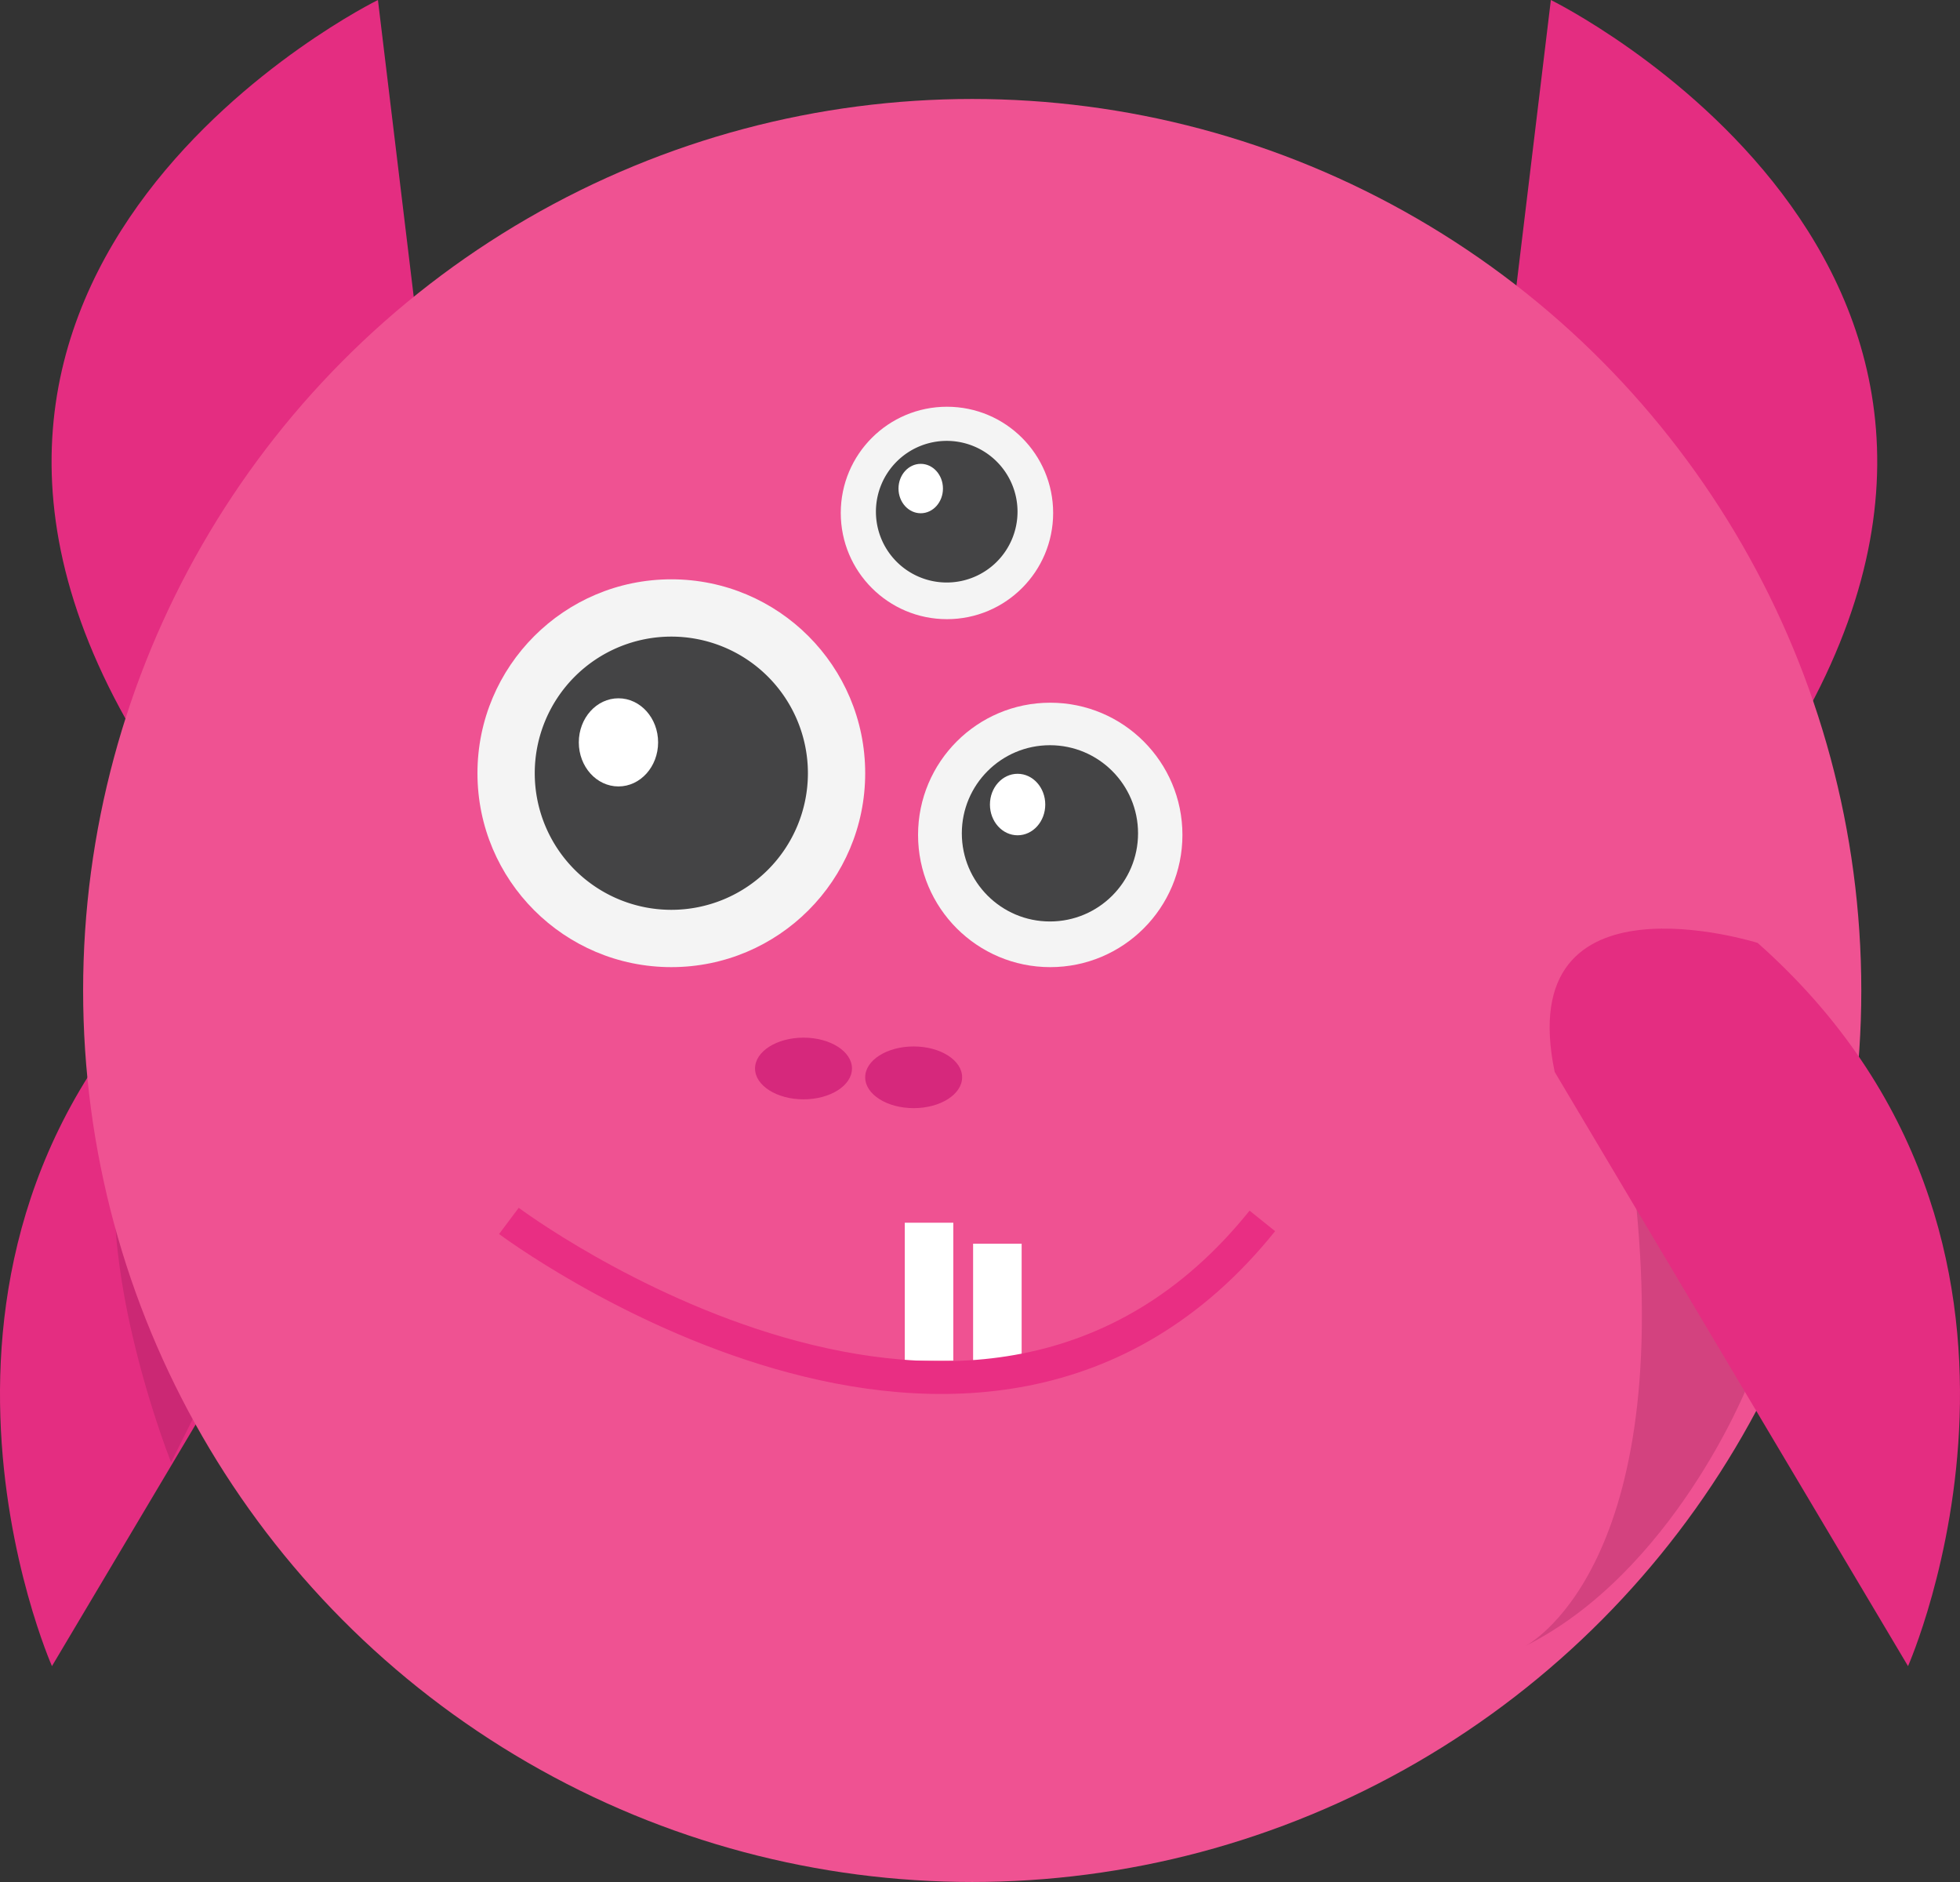 <svg xmlns="http://www.w3.org/2000/svg" viewBox="851.484 1286.486 299.209 287.239">
  <rect x="851.484" y="1286.486" width="299.209" height="287.239" fill="#333333" stroke="none"/>
  <defs>
    <style>
      .cls-1 {
        fill: #e42d81;
      }

      .cls-2 {
        fill: #911c54;
        opacity: 0.3;
      }

      .cls-3 {
        fill: #ef5292;
      }

      .cls-4 {
        fill: #d6287c;
      }

      .cls-5 {
        fill: #fff;
      }

      .cls-6 {
        fill: none;
        stroke: #e92e83;
        stroke-width: 5px;
      }

      .cls-7 {
        fill: #f4f4f4;
      }

      .cls-8 {
        fill: #444445;
      }
    </style>
  </defs>
  <g id="Group_15" data-name="Group 15" transform="translate(0 647)">
    <path id="Path_15" data-name="Path 15" class="cls-1" d="M509.037,520.139s-28.655-64.621,22.957-110.379c0,0,37.544-11.85,30.985,19.687Z" transform="translate(350.379 373.638)"/>
    <g id="Group_14" data-name="Group 14">
      <path id="Path_16" data-name="Path 16" class="cls-2" d="M524.911,445.323a80.55,80.55,0,0,0,13.524,40.571l-6.762,13.524S518.15,465.608,524.911,445.323Z" transform="translate(345.93 363.252)"/>
      <g id="Group_13" data-name="Group 13" transform="translate(859.358 639.486)">
        <path id="Path_17" data-name="Path 17" class="cls-1" d="M804.114,294.345l9.093-75.412s82.267,40.362,35.376,115.012S804.114,294.345,804.114,294.345Z" transform="translate(-584.329 -218.933)"/>
        <path id="Path_18" data-name="Path 18" class="cls-1" d="M570.5,294.345l-9.094-75.412s-82.267,40.362-35.375,115.012S570.5,294.345,570.5,294.345Z" transform="translate(-511.585 -218.933)"/>
        <ellipse id="Ellipse_31" data-name="Ellipse 31" class="cls-3" cx="135.726" cy="136.066" rx="135.726" ry="136.066" transform="translate(4.815 15.106)"/>
        <ellipse id="Ellipse_32" data-name="Ellipse 32" class="cls-4" cx="7.399" cy="4.708" rx="7.399" ry="4.708" transform="translate(107.389 158.371)"/>
        <ellipse id="Ellipse_33" data-name="Ellipse 33" class="cls-4" cx="7.399" cy="4.708" rx="7.399" ry="4.708" transform="translate(124.204 159.715)"/>
        <rect id="Rectangle_1" data-name="Rectangle 1" class="cls-5" width="7.409" height="21.05" transform="translate(130.247 186.62)"/>
        <rect id="Rectangle_2" data-name="Rectangle 2" class="cls-5" width="7.409" height="17.849" transform="translate(140.678 189.821)"/>
        <path id="Path_19" data-name="Path 19" class="cls-6" d="M604.508,466.955s71.818,53.809,115.018,0" transform="translate(-534.694 -280.614)"/>
        <g id="Group_10" data-name="Group 10" transform="translate(65.014 88.418)">
          <circle id="Ellipse_34" data-name="Ellipse 34" class="cls-7" cx="29.595" cy="29.595" r="29.595"/>
          <path id="Path_24" data-name="Path 24" class="cls-8" d="M20.85,0A20.85,20.85,0,1,1,0,20.85,20.85,20.85,0,0,1,20.85,0Z" transform="translate(8.745 8.744)"/>
          <ellipse id="Ellipse_36" data-name="Ellipse 36" class="cls-5" cx="6.053" cy="6.726" rx="6.053" ry="6.726" transform="translate(15.471 18.16)"/>
        </g>
        <g id="Group_11" data-name="Group 11" transform="translate(132.275 107.251)">
          <circle id="Ellipse_37" data-name="Ellipse 37" class="cls-7" cx="20.179" cy="20.179" r="20.179"/>
          <circle id="Ellipse_38" data-name="Ellipse 38" class="cls-8" cx="13.451" cy="13.451" r="13.451" transform="translate(6.681 6.487)"/>
          <ellipse id="Ellipse_39" data-name="Ellipse 39" class="cls-5" cx="4.223" cy="4.693" rx="4.223" ry="4.693" transform="translate(10.972 10.849)"/>
        </g>
        <g id="Group_12" data-name="Group 12" transform="translate(120.475 62.079)">
          <circle id="Ellipse_40" data-name="Ellipse 40" class="cls-7" cx="16.211" cy="16.211" r="16.211"/>
          <path id="Path_25" data-name="Path 25" class="cls-8" d="M10.808,0A10.808,10.808,0,1,1,0,10.808,10.808,10.808,0,0,1,10.808,0Z" transform="translate(5.367 5.21)"/>
          <ellipse id="Ellipse_42" data-name="Ellipse 42" class="cls-5" cx="3.393" cy="3.77" rx="3.393" ry="3.77" transform="translate(8.814 8.716)"/>
        </g>
      </g>
      <path id="Path_20" data-name="Path 20" class="cls-2" d="M827.922,463.323l16.9,28.174s-11.27,28.174-33.809,39.444C811.018,530.941,833.557,519.671,827.922,463.323Z" transform="translate(273.306 359.775)"/>
    </g>
    <path id="Path_21" data-name="Path 21" class="cls-1" d="M870.686,520.139s28.656-64.621-22.957-110.379c0,0-37.544-11.85-30.985,19.687Z" transform="translate(272.073 373.638)"/>
  </g>
</svg>
